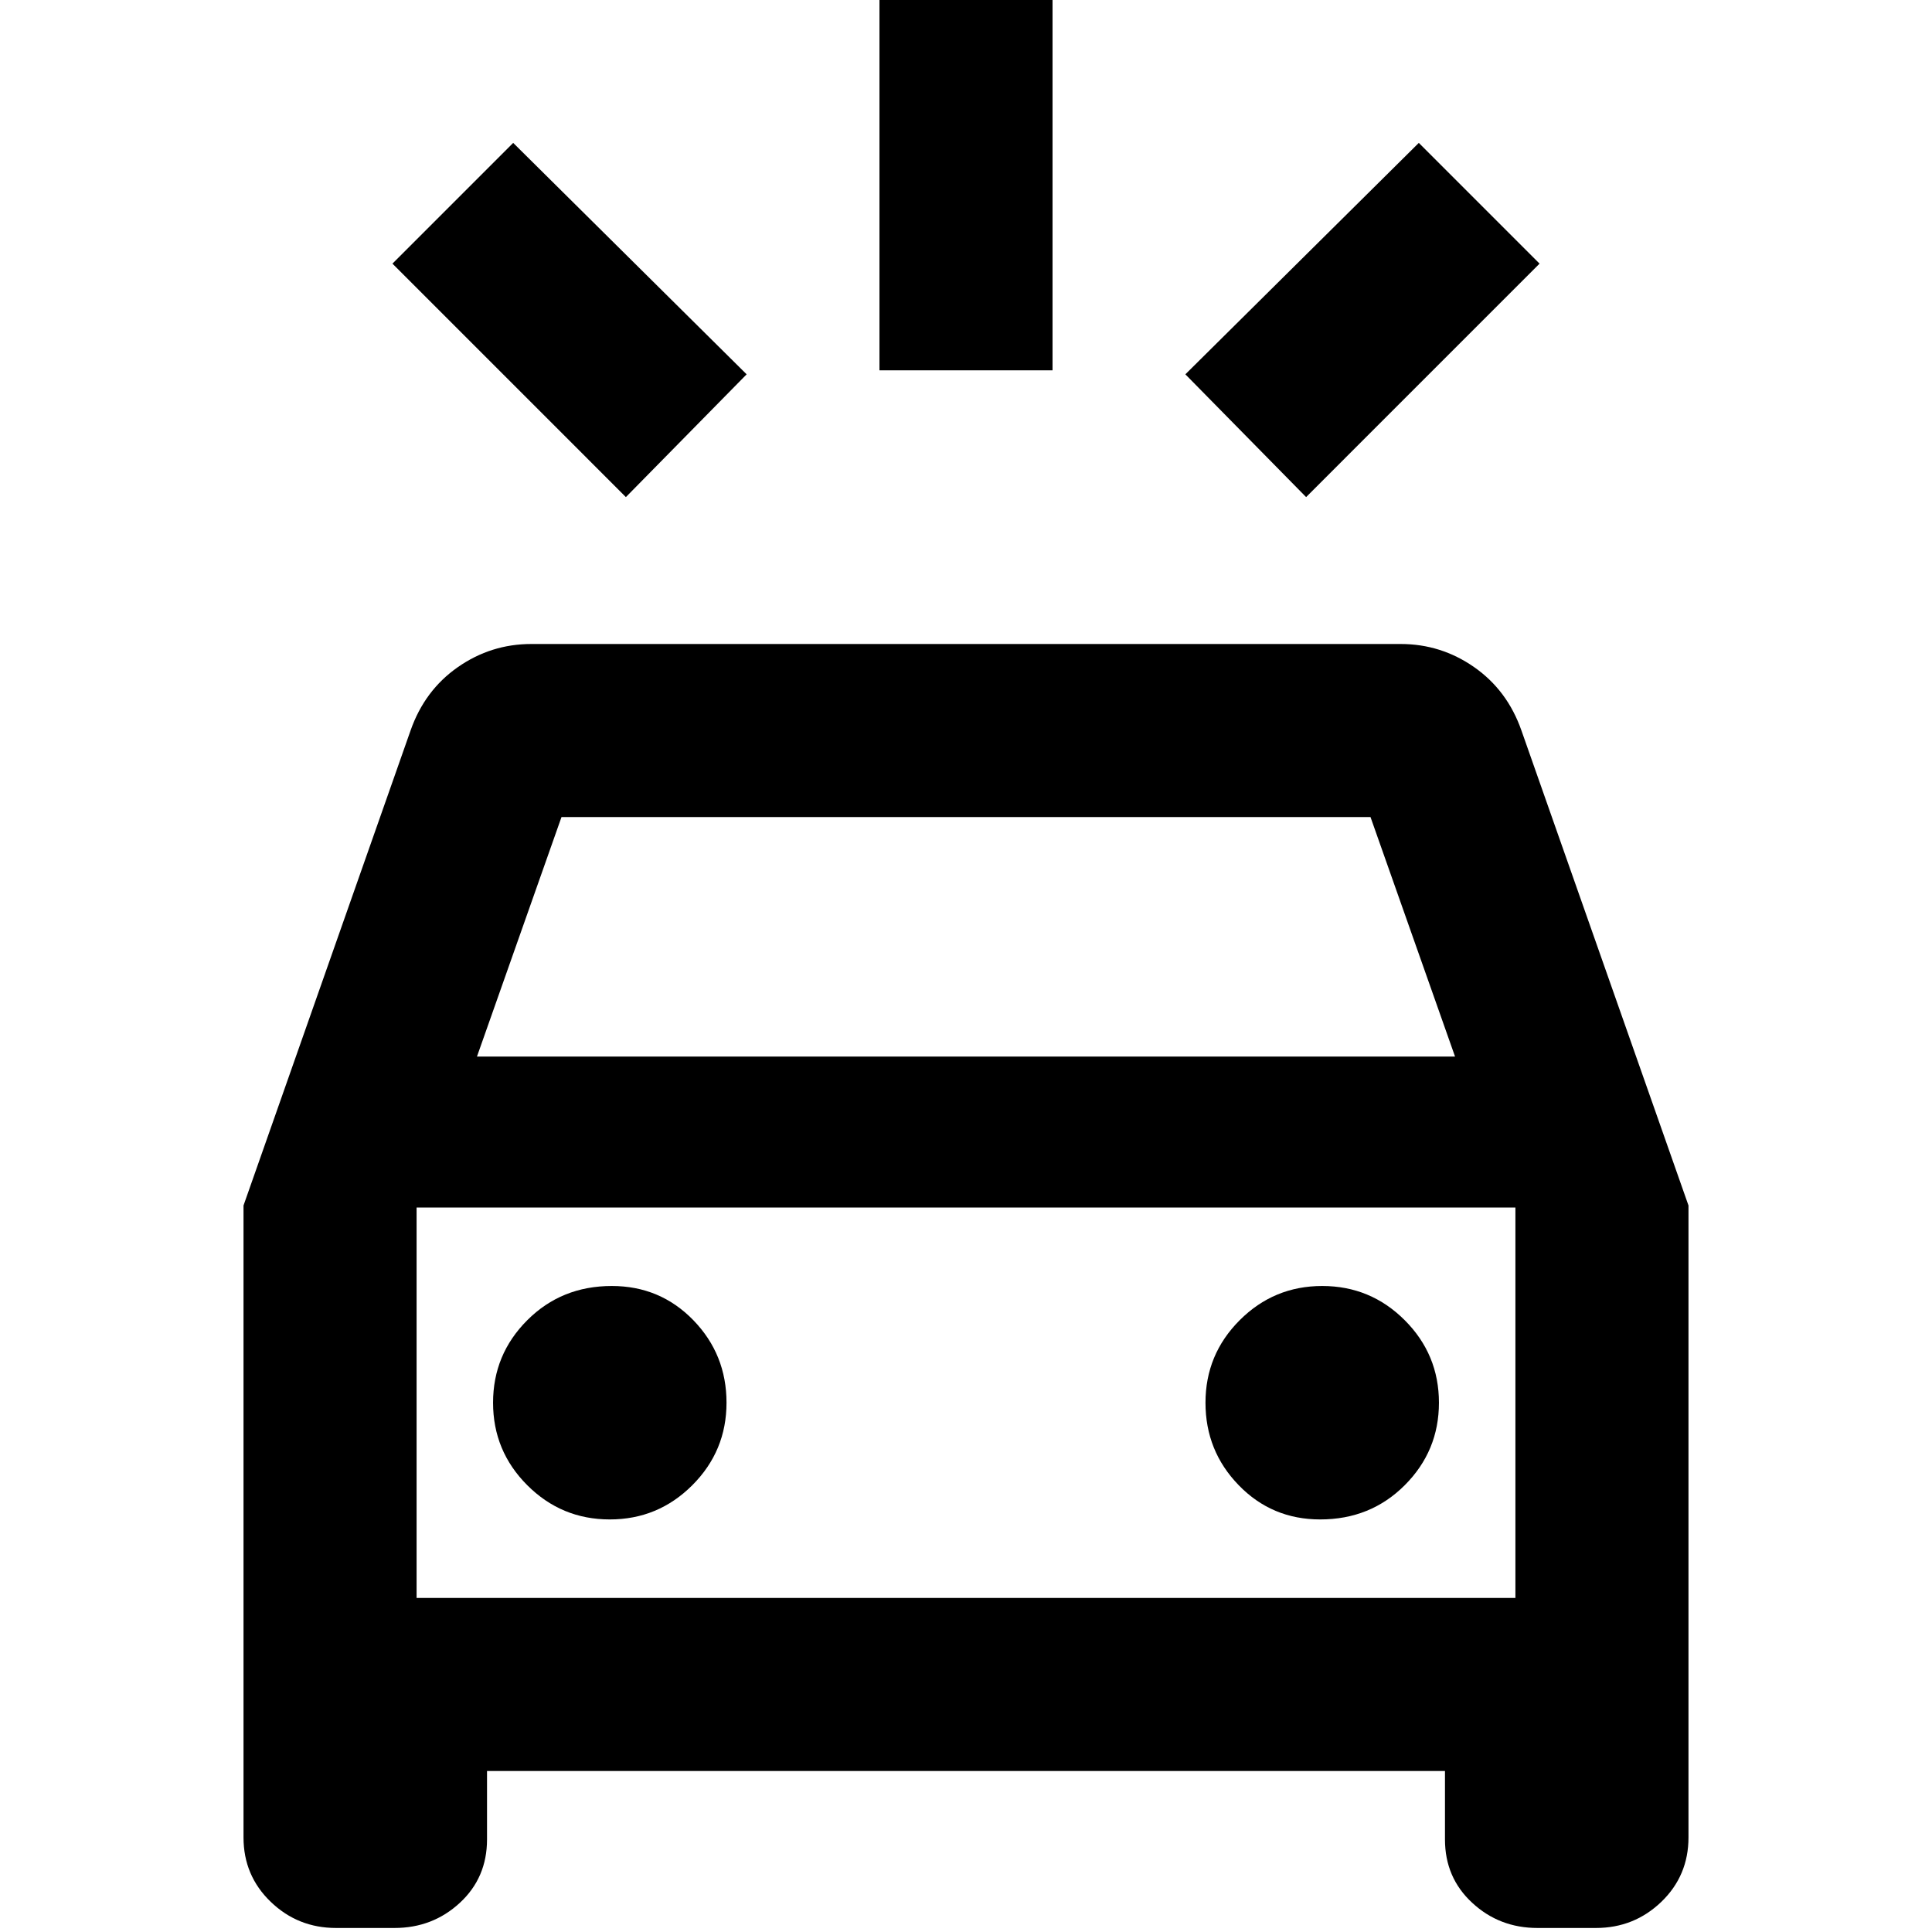 <svg xmlns="http://www.w3.org/2000/svg" height="24" width="24"><path d="M7.775 6.175 4.875 3.275 6.375 1.775 9.275 4.65ZM16.225 6.175 14.725 4.65 17.625 1.775 19.125 3.275ZM10.925 4.6V-0.15H13.075V4.6ZM4.175 23.95Q3.7 23.95 3.363 23.625Q3.025 23.3 3.025 22.825V14.975L5.1 9.075Q5.275 8.575 5.688 8.287Q6.1 8 6.6 8H17.4Q17.9 8 18.312 8.287Q18.725 8.575 18.9 9.075L20.975 14.975V22.825Q20.975 23.3 20.638 23.625Q20.3 23.95 19.825 23.95H19.1Q18.625 23.95 18.288 23.637Q17.95 23.325 17.95 22.85V22H6.05V22.85Q6.05 23.325 5.713 23.637Q5.375 23.95 4.9 23.95ZM5.925 13.125H18.075L17.025 10.15H6.975ZM5.175 19.85V15V19.85ZM7.575 18.875Q8.175 18.875 8.6 18.45Q9.025 18.025 9.025 17.425Q9.025 16.825 8.613 16.4Q8.2 15.975 7.6 15.975Q6.975 15.975 6.55 16.4Q6.125 16.825 6.125 17.425Q6.125 18.025 6.55 18.45Q6.975 18.875 7.575 18.875ZM16.4 18.875Q17.025 18.875 17.45 18.45Q17.875 18.025 17.875 17.425Q17.875 16.825 17.45 16.4Q17.025 15.975 16.425 15.975Q15.825 15.975 15.4 16.4Q14.975 16.825 14.975 17.425Q14.975 18.025 15.388 18.45Q15.8 18.875 16.4 18.875ZM5.175 19.85H18.825V15H5.175Z"/></svg>